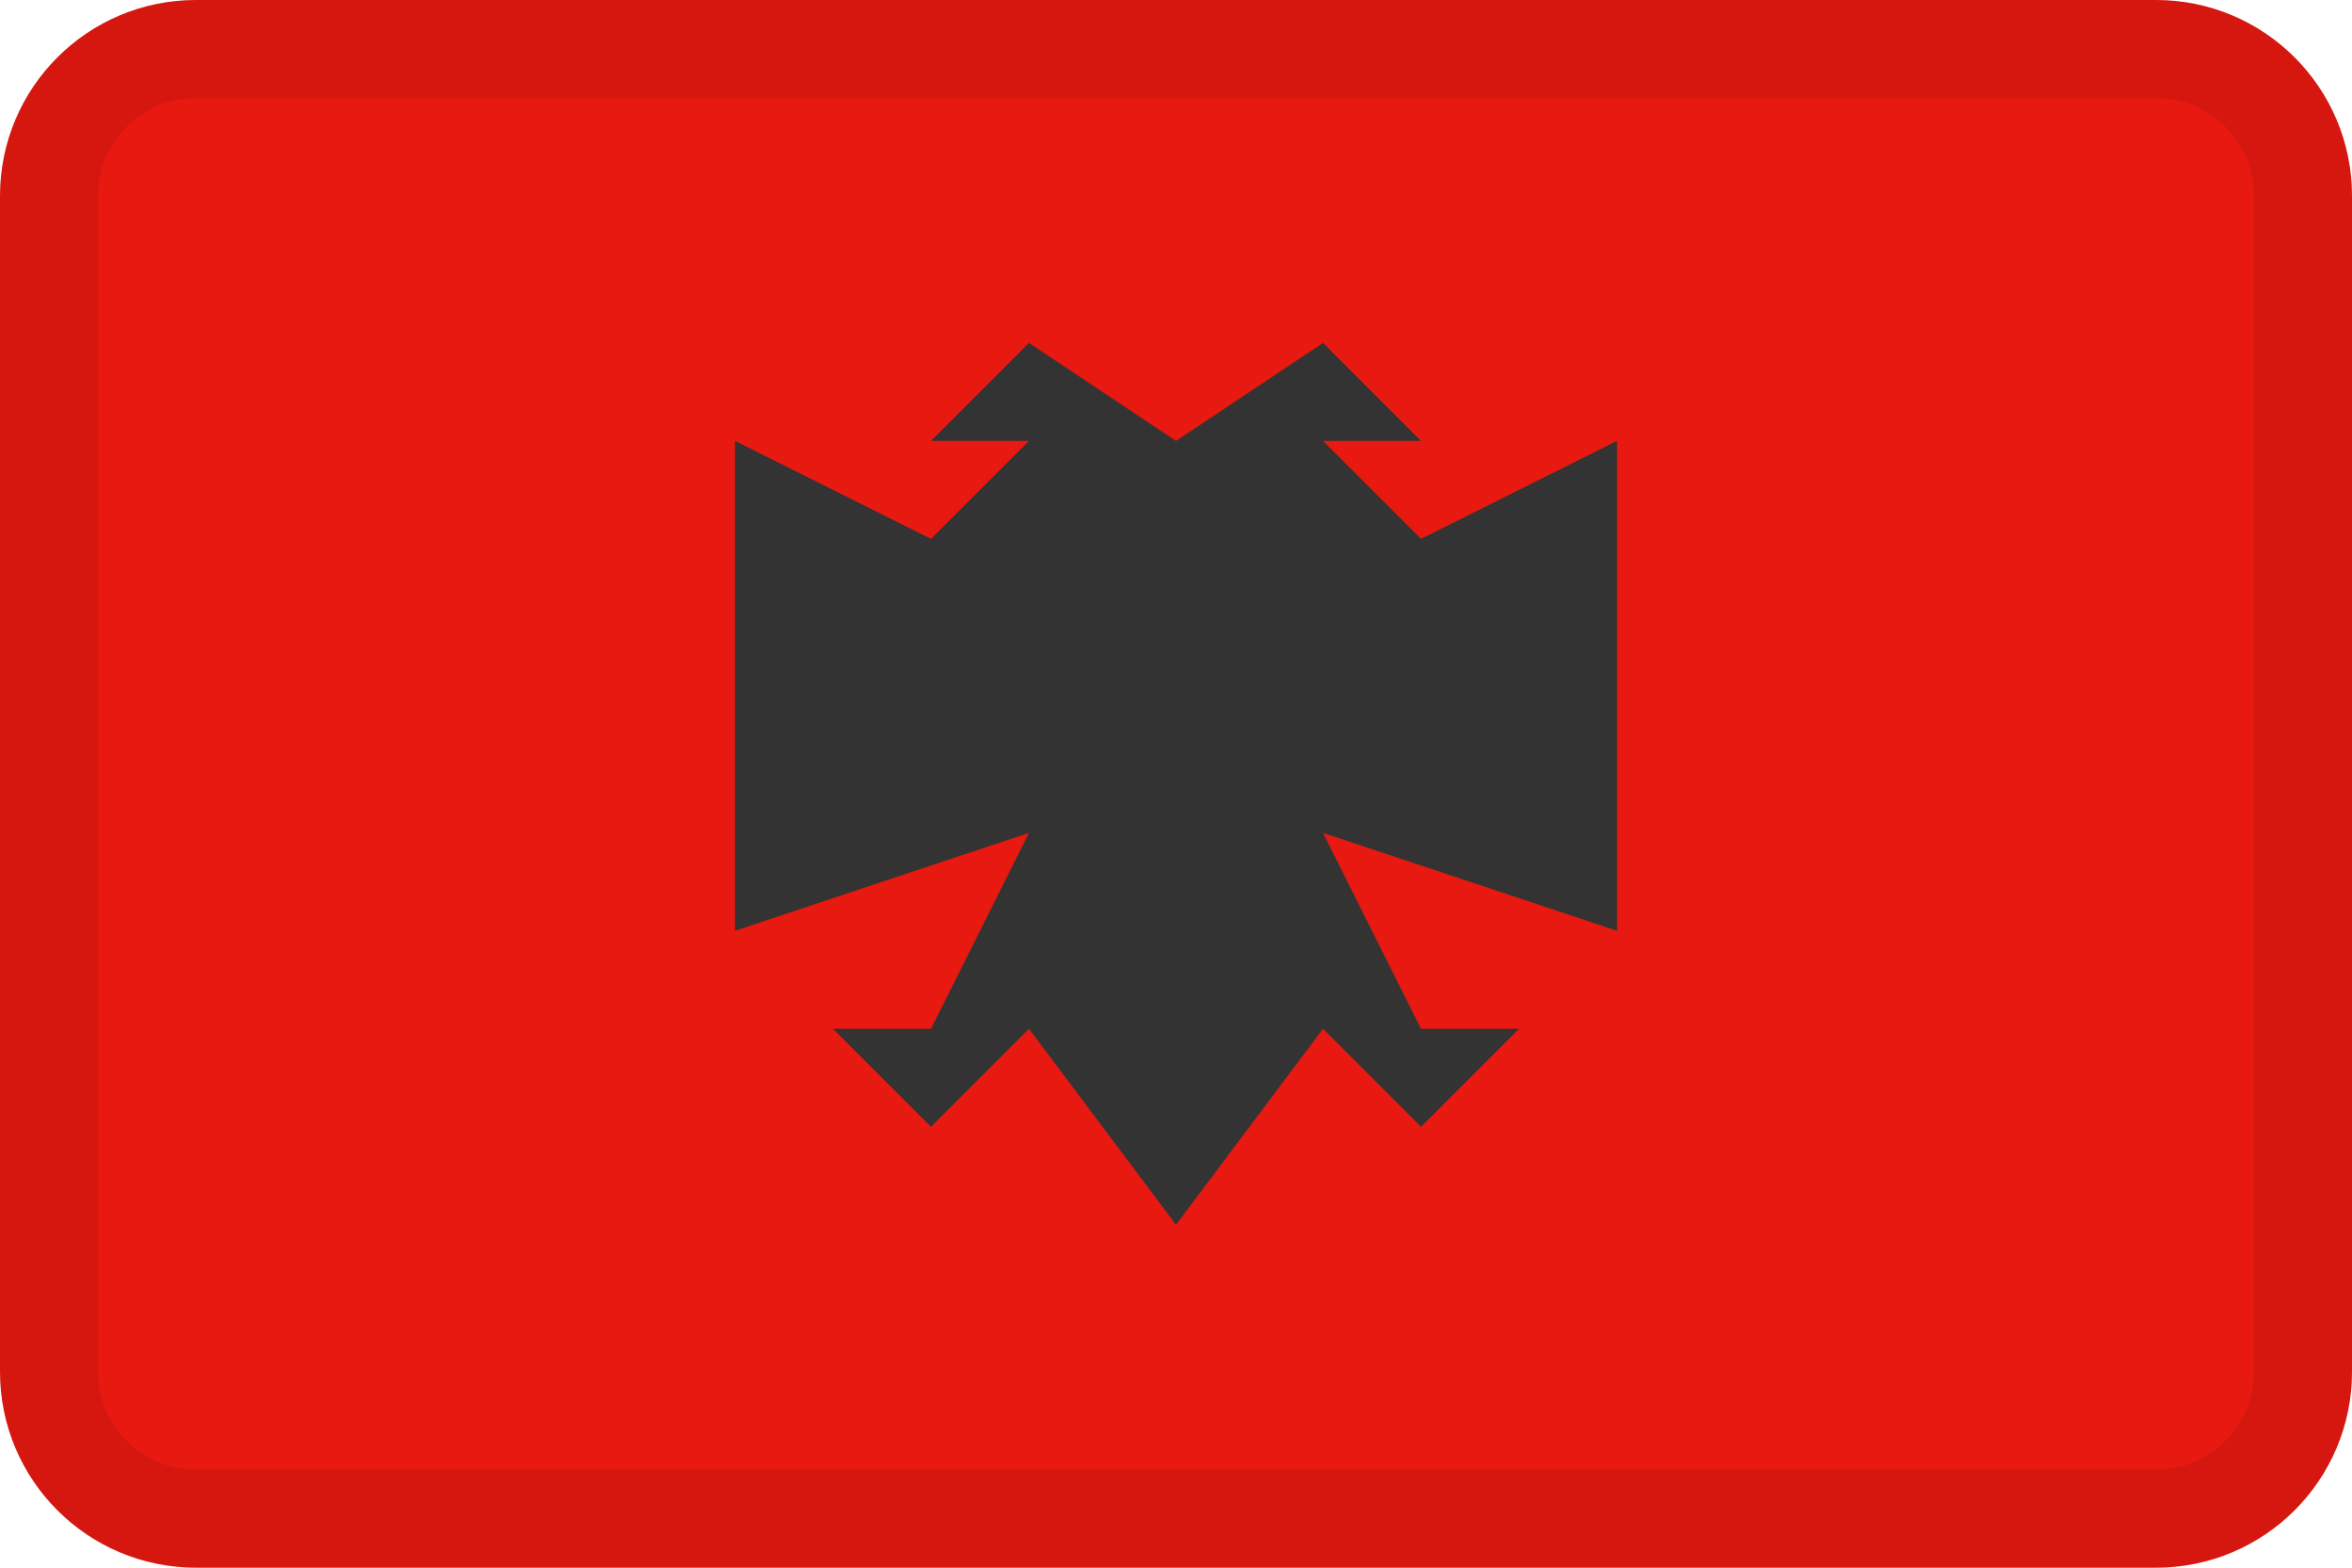 <svg width="24" height="16" viewBox="0 0 24 16" fill="none" xmlns="http://www.w3.org/2000/svg">
<g id="flags / flag-albania">
<g id="flag">
<path d="M22 0H2C0.895 0 0 0.895 0 2V14C0 15.105 0.895 16 2 16H22C23.105 16 24 15.105 24 14V2C24 0.895 23.105 0 22 0Z" fill="#E71910"/>
<path d="M10.5 3.5L12 4.5L13.5 3.5L14.5 4.5H13.5L14.5 5.5L16.5 4.5V9.5L13.5 8.5L14.5 10.5H15.5L14.5 11.5L13.5 10.5L12 12.5L10.5 10.5L9.5 11.5L8.5 10.5H9.5L10.5 8.5L7.5 9.5V4.5L9.5 5.5L10.5 4.5H9.5L10.5 3.5Z" fill="#333333"/>
<path fill-rule="evenodd" clip-rule="evenodd" d="M22 1H2C1.448 1 1 1.448 1 2V14C1 14.552 1.448 15 2 15H22C22.552 15 23 14.552 23 14V2C23 1.448 22.552 1 22 1ZM2 0C0.895 0 0 0.895 0 2V14C0 15.105 0.895 16 2 16H22C23.105 16 24 15.105 24 14V2C24 0.895 23.105 0 22 0H2Z" fill="black" fill-opacity="0.08"/>
</g>
</g>
</svg>
